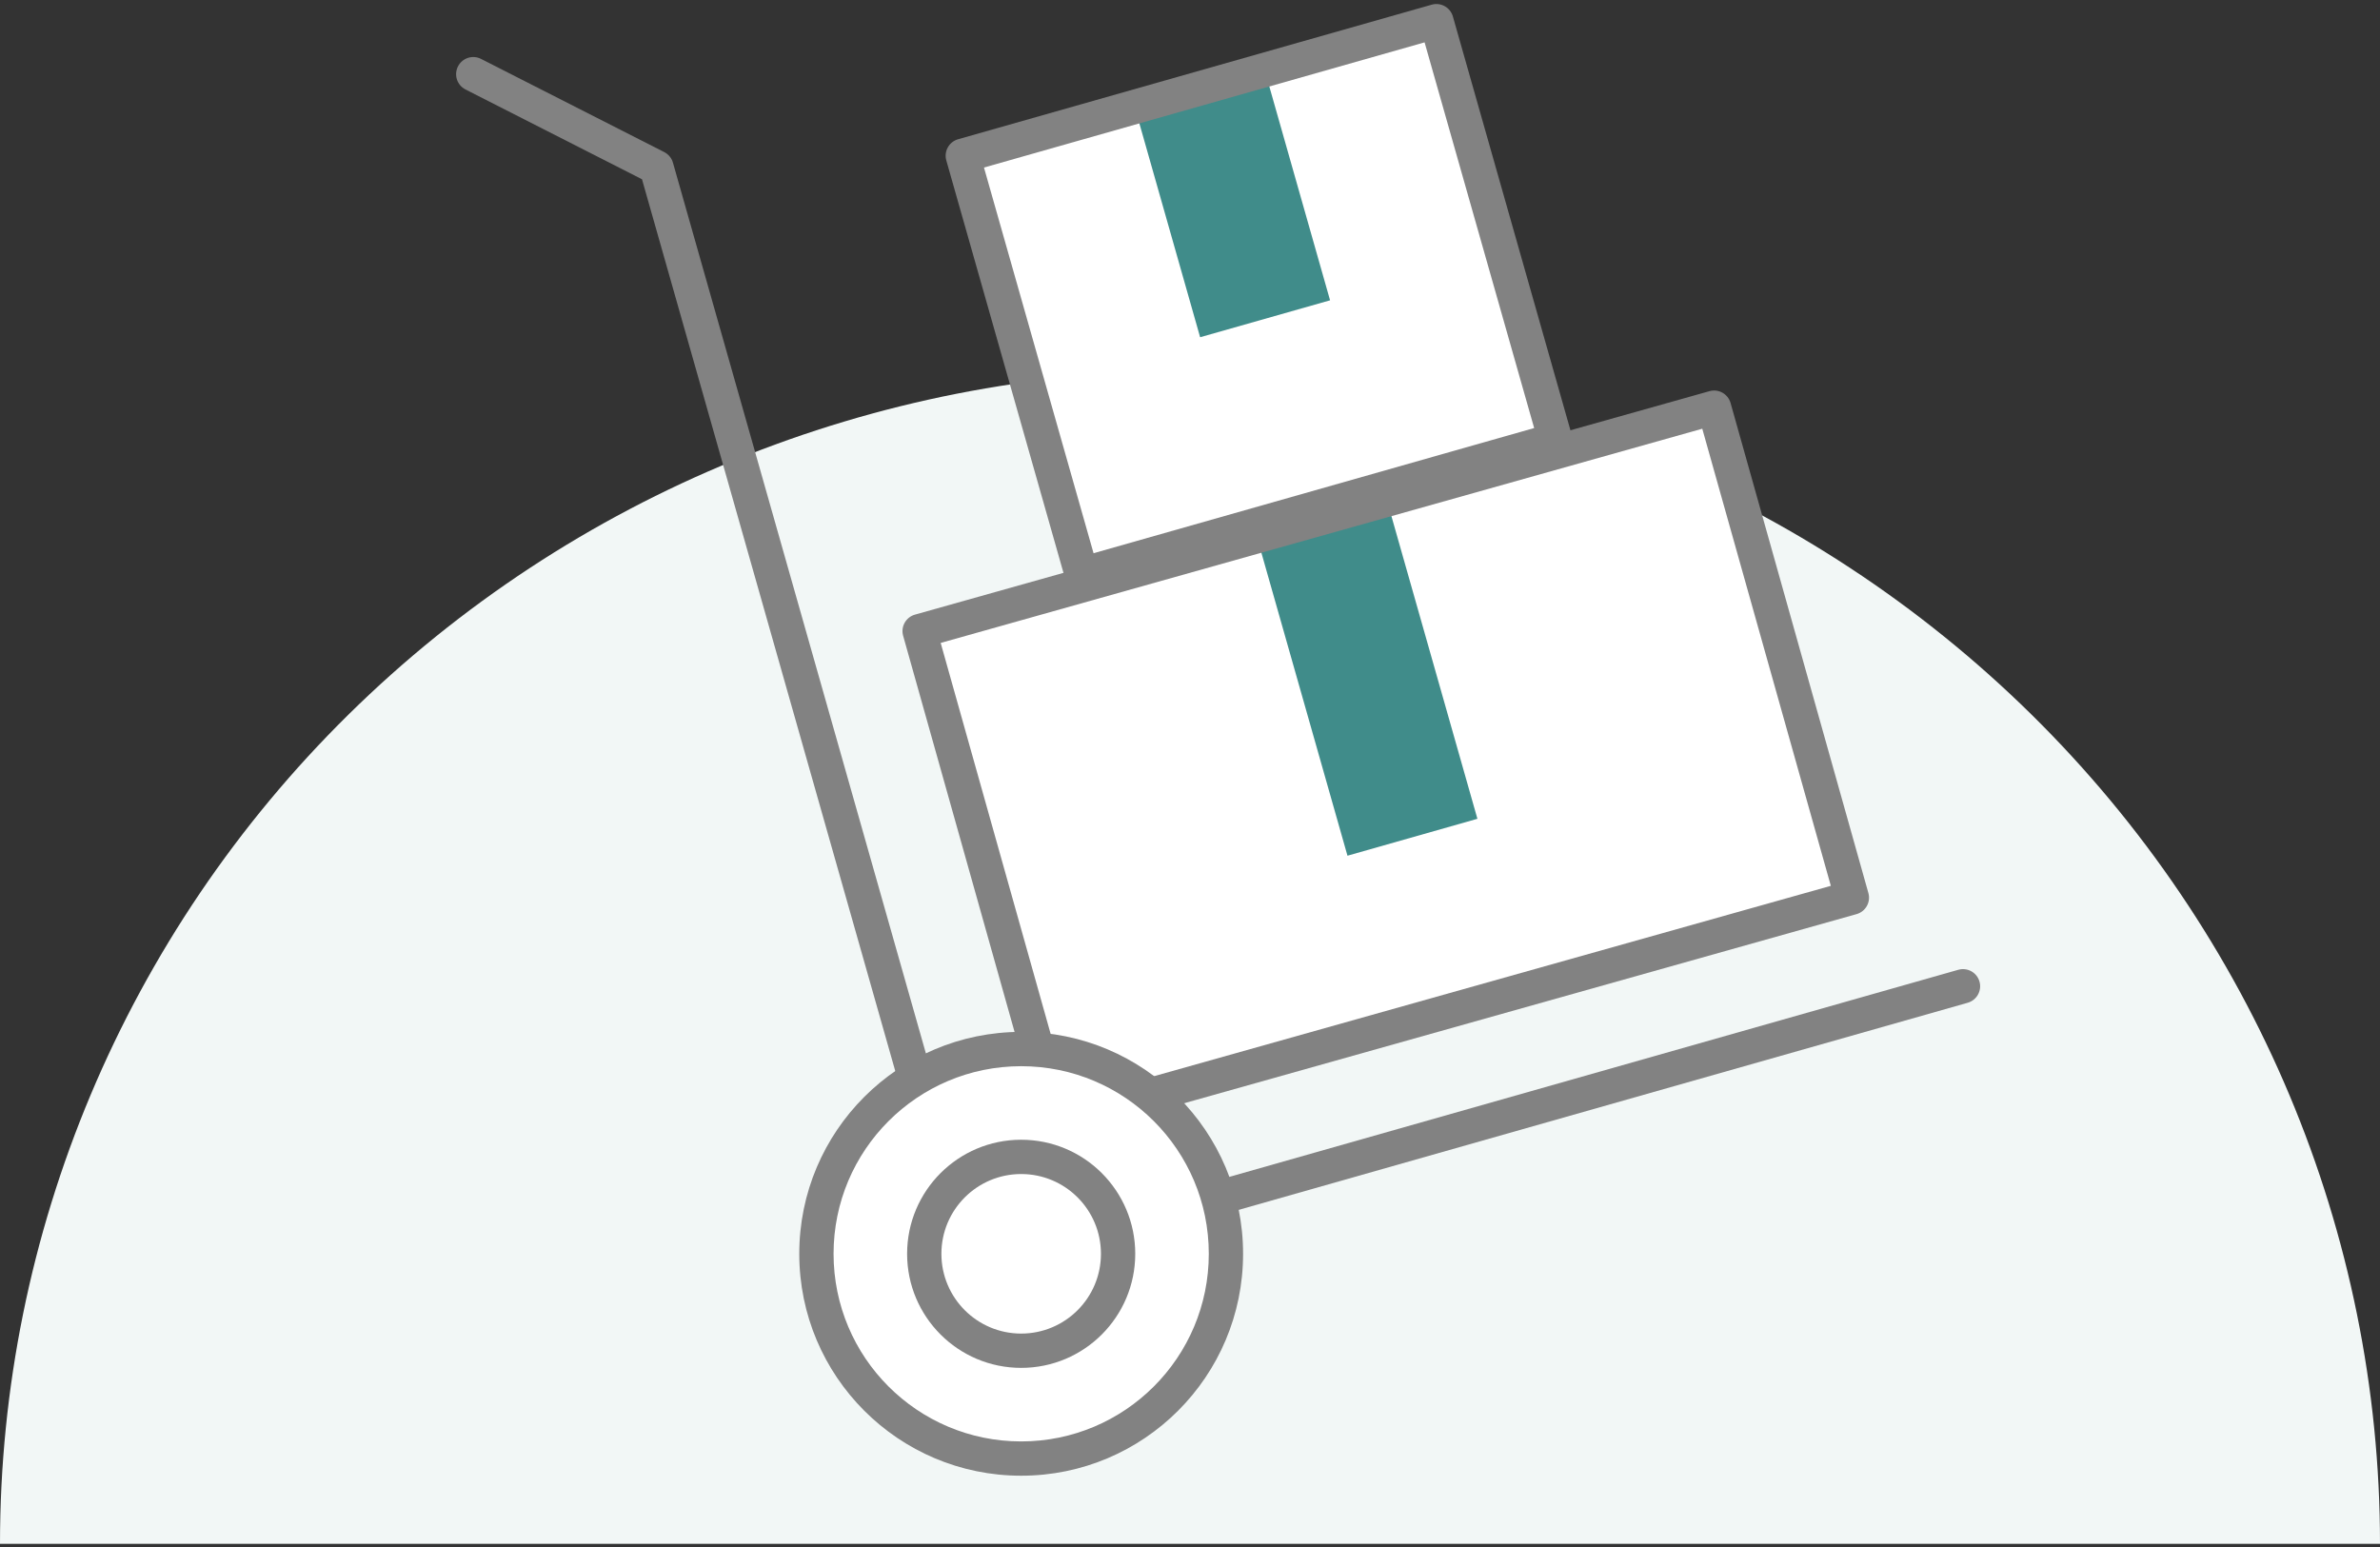 <svg width="380" height="247" viewBox="0 0 380 247" fill="none" xmlns="http://www.w3.org/2000/svg">
<rect x="0" y="0" width="380" height="247" fill="#333333" stroke="none"/>
<g clip-path="url(#clip0)">
<path d="M0 246.494C0 196.829 20.018 149.198 55.65 114.08C91.282 78.961 139.609 59.232 190 59.232C240.391 59.232 288.718 78.961 324.35 114.08C359.982 149.198 380 196.829 380 246.494H0Z" fill="#F2F7F6"/>
<path d="M273.681 65.084L146.826 100.761L168.831 179.002L295.686 143.324L273.681 65.084Z" fill="white"/>
<path fill-rule="evenodd" clip-rule="evenodd" d="M145.249 101.205C145.004 100.334 145.511 99.43 146.382 99.184L273.237 63.507C274.108 63.262 275.013 63.769 275.258 64.64L297.263 142.881C297.508 143.752 297 144.656 296.129 144.901L169.274 180.579C168.403 180.824 167.499 180.317 167.254 179.446L145.249 101.205ZM148.846 101.895L169.964 176.982L293.665 142.191L272.547 67.104L148.846 101.895Z" fill="#404040"/>
<path d="M229.341 3.382L153.724 24.865L172.716 91.711L248.332 70.228L229.341 3.382Z" fill="white"/>
<path fill-rule="evenodd" clip-rule="evenodd" d="M152.144 25.314C151.896 24.441 152.403 23.532 153.275 23.285L228.892 1.802C229.764 1.554 230.673 2.06 230.921 2.933L249.912 69.779C250.16 70.652 249.654 71.56 248.781 71.808L173.164 93.291C172.292 93.539 171.383 93.033 171.135 92.16L152.144 25.314ZM155.753 25.996L173.847 89.682L246.303 69.097L228.209 5.411L155.753 25.996Z" fill="#404040"/>
<path d="M221.308 79.408L200.561 85.302L215.143 136.626L235.889 130.732L221.308 79.408Z" fill="#408C8A"/>
<path d="M201.922 11.192L181.175 17.086L191.618 53.843L212.364 47.949L201.922 11.192Z" fill="#408C8A"/>
<path fill-rule="evenodd" clip-rule="evenodd" d="M73.122 10.603C73.807 9.255 75.456 8.718 76.803 9.404L106.053 24.282C106.732 24.628 107.237 25.241 107.445 25.975L157.378 201.802C157.791 203.256 156.947 204.77 155.493 205.183C154.038 205.596 152.524 204.752 152.111 203.297L102.504 28.621L74.321 14.284C72.973 13.599 72.436 11.95 73.122 10.603Z" fill="#828282"/>
<path fill-rule="evenodd" clip-rule="evenodd" d="M316.053 156.724C316.466 158.179 315.622 159.693 314.168 160.106L155.493 205.183C154.038 205.596 152.524 204.752 152.111 203.298C151.698 201.843 152.542 200.329 153.997 199.916L312.671 154.839C314.126 154.426 315.64 155.27 316.053 156.724Z" fill="#828282"/>
<path fill-rule="evenodd" clip-rule="evenodd" d="M144.197 101.501C143.789 100.049 144.635 98.541 146.086 98.133L272.941 62.455C274.393 62.047 275.901 62.893 276.309 64.344L298.314 142.585C298.722 144.036 297.877 145.544 296.425 145.952L169.57 181.63C168.118 182.039 166.611 181.193 166.203 179.741L144.197 101.501ZM150.193 102.651L170.72 175.635L292.318 141.435L271.792 68.451L150.193 102.651Z" fill="#828282"/>
<path fill-rule="evenodd" clip-rule="evenodd" d="M151.091 25.613C150.678 24.158 151.522 22.644 152.976 22.231L228.592 0.748C230.047 0.335 231.561 1.179 231.974 2.634L250.965 69.48C251.379 70.934 250.535 72.449 249.08 72.862L173.464 94.345C172.009 94.758 170.495 93.914 170.082 92.459L151.091 25.613ZM157.106 26.75L174.601 88.329L244.95 68.343L227.455 6.763L157.106 26.75Z" fill="#828282"/>
<path d="M163.045 232.88C181.101 232.88 195.738 218.243 195.738 200.187C195.738 182.132 181.101 167.494 163.045 167.494C144.989 167.494 130.352 182.132 130.352 200.187C130.352 218.243 144.989 232.88 163.045 232.88Z" fill="white"/>
<path fill-rule="evenodd" clip-rule="evenodd" d="M163.045 170.232C146.501 170.232 133.09 183.644 133.09 200.187C133.09 216.731 146.501 230.143 163.045 230.143C179.589 230.143 193 216.731 193 200.187C193 183.644 179.589 170.232 163.045 170.232ZM127.614 200.187C127.614 180.62 143.477 164.757 163.045 164.757C182.613 164.757 198.476 180.62 198.476 200.187C198.476 219.755 182.613 235.618 163.045 235.618C143.477 235.618 127.614 219.755 127.614 200.187Z" fill="#828282"/>
<path d="M163.045 215.662C171.591 215.662 178.52 208.734 178.52 200.187C178.52 191.641 171.591 184.713 163.045 184.713C154.499 184.713 147.57 191.641 147.57 200.187C147.57 208.734 154.499 215.662 163.045 215.662Z" fill="white"/>
<path fill-rule="evenodd" clip-rule="evenodd" d="M163.045 187.451C156.011 187.451 150.308 193.153 150.308 200.187C150.308 207.222 156.011 212.924 163.045 212.924C170.079 212.924 175.782 207.222 175.782 200.187C175.782 193.153 170.079 187.451 163.045 187.451ZM144.833 200.187C144.833 190.129 152.987 181.975 163.045 181.975C173.103 181.975 181.257 190.129 181.257 200.187C181.257 210.246 173.103 218.4 163.045 218.4C152.987 218.4 144.833 210.246 144.833 200.187Z" fill="#828282"/>
</g>
<defs>
<clipPath id="clip0">
<rect width="380" height="246.398" fill="white"/>
</clipPath>
</defs>
</svg>
